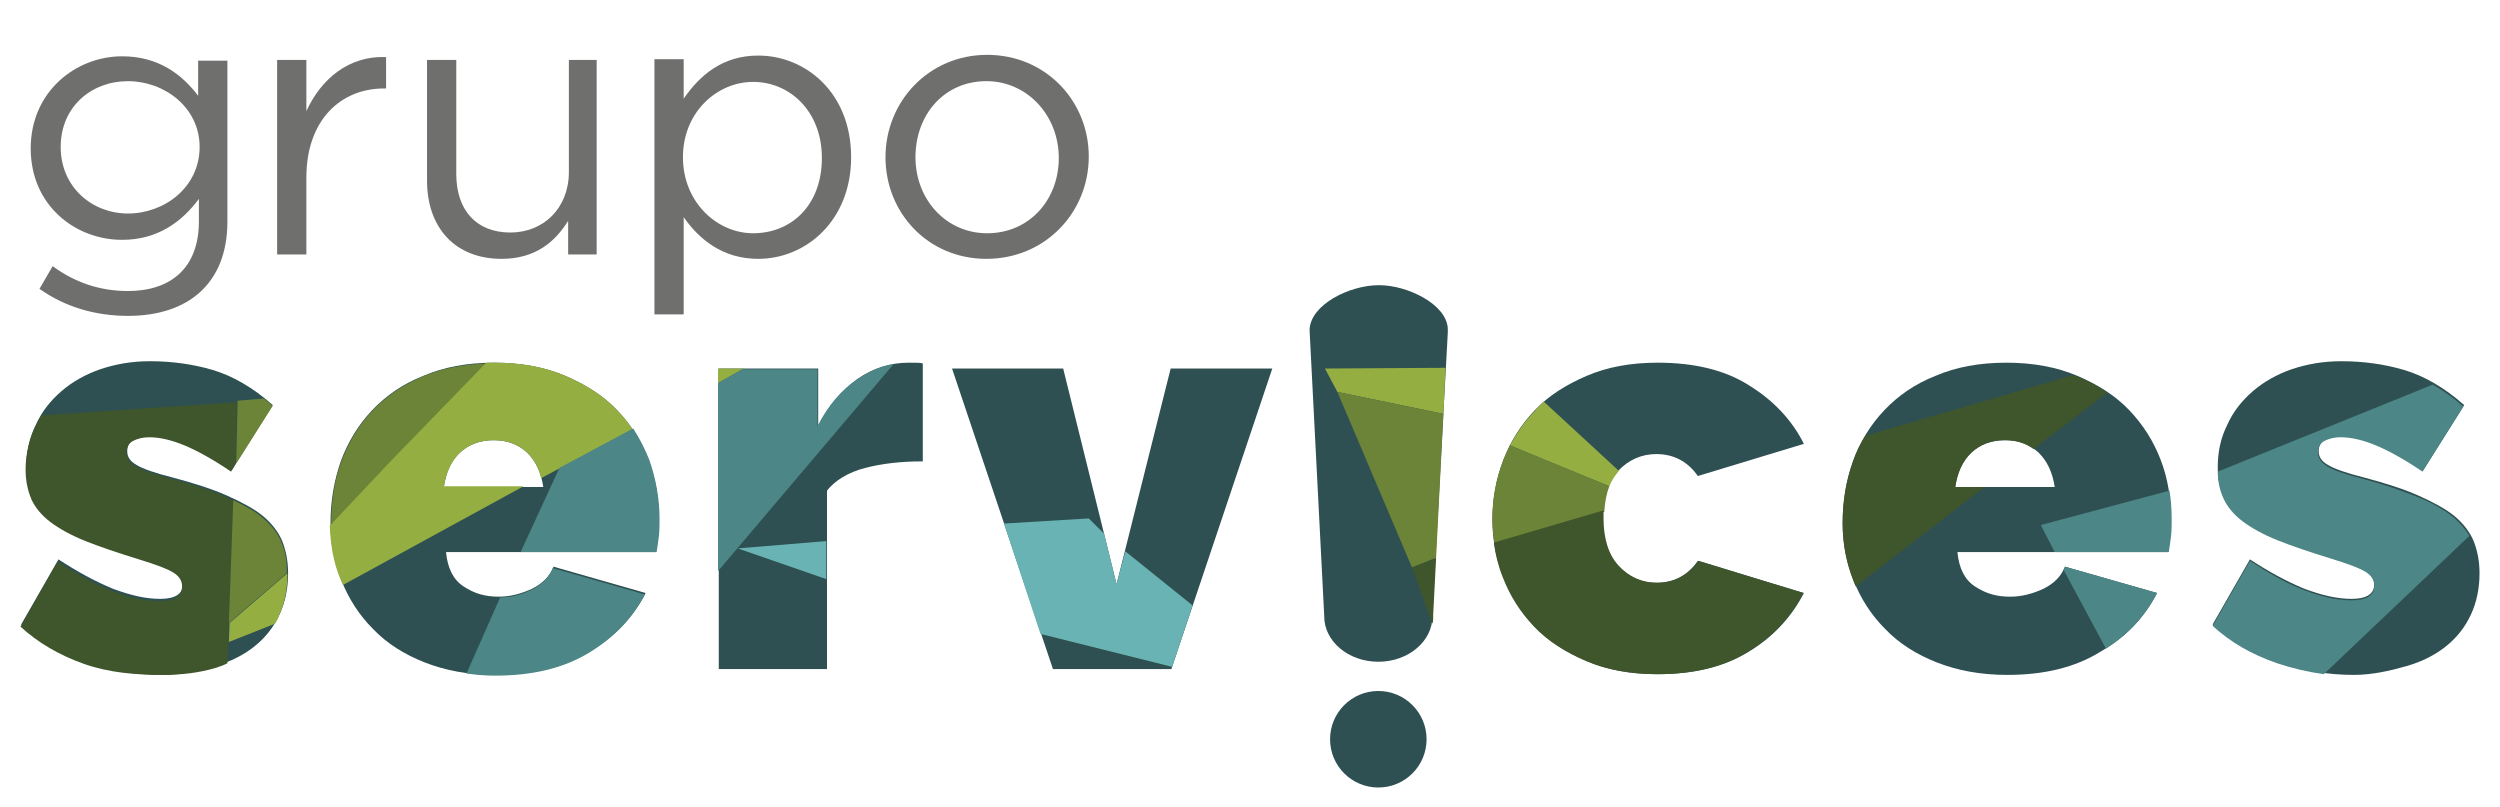 <?xml version="1.0" encoding="utf-8"?>
<!-- Generator: Adobe Illustrator 21.0.0, SVG Export Plug-In . SVG Version: 6.00 Build 0)  -->
<svg version="1.1" id="Camada_1" xmlns="http://www.w3.org/2000/svg" xmlns:xlink="http://www.w3.org/1999/xlink" x="0px" y="0px"
	 viewBox="250 240 341.9 110.3" style="enable-background:new 250 240 341.9 110.3;" xml:space="preserve">
<style type="text/css">
	.st0{fill:#6F6F6E;}
	.st1{fill:#2E5052;}
	.st2{fill:#3F552B;}
	.st3{fill:#6C8437;}
	.st4{fill:#95AE42;}
	.st5{fill:#4C8686;}
	.st6{fill:#6AB3B4;}
</style>
<g>
	<path class="st0" d="M267.5,283.2c-4.4,0-8.6-1.2-12.1-3.7l1.8-3.1c3,2.2,6.4,3.4,10.3,3.4c5.9,0,9.7-3.2,9.7-9.5v-3.1
		c-2.3,3.1-5.6,5.6-10.5,5.6c-6.4,0-12.5-4.7-12.5-12.5c0-7.8,6.2-12.6,12.5-12.6c5,0,8.2,2.5,10.4,5.4v-4.8h4v22
		C281.1,278.8,275.7,283.2,267.5,283.2z M267.5,251.1c-5,0-9.2,3.5-9.2,9c0,5.5,4.3,9.1,9.2,9.1c5,0,9.8-3.6,9.8-9.1
		C277.3,254.7,272.5,251.1,267.5,251.1z"/>
	<path class="st0" d="M291.9,274.8h-4v-26.6h4v7c2-4.4,5.8-7.6,10.9-7.4v4.3h-0.3c-5.8,0-10.6,4.2-10.6,12.2V274.8z"/>
	<path class="st0" d="M327.7,248.2h3.9v26.6h-3.9v-4.6c-1.8,2.9-4.5,5.2-9.1,5.2c-6.4,0-10.2-4.3-10.2-10.7v-16.5h4v15.6
		c0,4.9,2.7,8,7.4,8c4.5,0,8-3.3,8-8.3V248.2z"/>
	<path class="st0" d="M353.7,275.4c-4.9,0-8.1-2.7-10.2-5.7v13.3h-4v-34.9h4v5.4c2.2-3.2,5.3-5.9,10.2-5.9c6.4,0,12.7,5,12.7,13.9
		C366.4,270.2,360.2,275.4,353.7,275.4z M353,251.2c-4.9,0-9.6,4.1-9.6,10.3c0,6.2,4.7,10.4,9.6,10.4c5.2,0,9.4-3.8,9.4-10.3
		C362.4,255.2,358,251.2,353,251.2z"/>
	<path class="st0" d="M384.9,275.4c-8,0-13.8-6.3-13.8-13.9c0-7.6,5.9-14,13.9-14c8,0,13.9,6.3,13.9,13.9
		C398.9,269.1,392.9,275.4,384.9,275.4z M384.9,251.1c-5.8,0-9.7,4.6-9.7,10.4c0,5.8,4.2,10.4,9.8,10.4c5.8,0,9.8-4.6,9.8-10.3
		C394.8,255.8,390.5,251.1,384.9,251.1z"/>
	<path class="st1" d="M272.2,332.3c-3.6,0-7.1-0.6-10.5-1.8s-6.4-2.9-8.8-5.1l5.1-8.9c2.6,1.7,5,3,7.4,4c2.4,0.9,4.5,1.4,6.5,1.4
		c2.1,0,3.1-0.7,3.1-2c0-0.7-0.4-1.4-1.2-1.9c-0.8-0.5-2.4-1.1-4.7-1.8c-2.9-0.8-5.4-1.7-7.3-2.5c-2-0.8-3.5-1.7-4.8-2.6
		c-1.2-0.9-2.1-2-2.6-3.1c-0.5-1.1-0.8-2.5-0.8-4.1c0-2.1,0.4-4,1.3-5.8c0.8-1.8,2-3.3,3.5-4.6c1.5-1.3,3.3-2.3,5.3-3
		c2.1-0.7,4.3-1.1,6.8-1.1c3,0,5.9,0.4,8.6,1.2s5.5,2.4,8.2,4.8l-5.6,8.9c-2.6-1.7-4.7-2.9-6.4-3.6s-3.3-1.1-4.8-1.1
		c-0.9,0-1.6,0.2-2.2,0.5c-0.6,0.3-0.9,0.9-0.9,1.6c0,0.8,0.4,1.4,1.3,1.9c0.8,0.5,2.5,1.1,4.9,1.7c3,0.8,5.5,1.6,7.5,2.5
		s3.7,1.8,4.9,2.8c1.2,1,2.1,2.2,2.6,3.4c0.5,1.3,0.8,2.7,0.8,4.4c0,2.1-0.4,4-1.2,5.7c-0.8,1.7-1.9,3.1-3.4,4.3
		c-1.5,1.2-3.3,2.1-5.4,2.7S274.9,332.3,272.2,332.3z"/>
	<path class="st1" d="M317.7,332.3c-3.6,0-6.8-0.6-9.6-1.7s-5.2-2.6-7.1-4.6c-1.9-1.9-3.3-4.1-4.3-6.6c-1-2.5-1.5-5.1-1.5-7.9
		c0-3,0.5-5.8,1.4-8.4c1-2.7,2.4-5,4.3-7c1.9-2,4.2-3.6,7-4.7c2.8-1.2,6-1.8,9.7-1.8c3.6,0,6.9,0.6,9.7,1.8s5.2,2.7,7.1,4.7
		c1.9,2,3.3,4.2,4.3,6.8c1,2.6,1.4,5.3,1.4,8.1c0,0.8,0,1.6-0.1,2.4c-0.1,0.8-0.2,1.5-0.3,2.1H311c0.2,2.2,1,3.8,2.4,4.7
		c1.5,1,3,1.4,4.8,1.4c1.6,0,3.1-0.4,4.6-1.1c1.4-0.7,2.4-1.7,2.9-3l12.6,3.6c-1.7,3.3-4.2,6-7.7,8
		C327.1,331.3,322.8,332.3,317.7,332.3z M324.3,306.6c-0.3-2-1-3.5-2.2-4.7c-1.2-1.1-2.7-1.7-4.6-1.7s-3.4,0.6-4.6,1.7
		c-1.2,1.1-1.9,2.7-2.2,4.7H324.3z"/>
	<path class="st1" d="M376.1,303.1c-2.9,0-5.5,0.3-7.8,0.9s-4.1,1.7-5.2,3.1v24.4h-14.8v-41.1h13.6v7.8c1.5-2.8,3.3-4.9,5.4-6.4
		c2.2-1.5,4.5-2.2,7-2.2c1,0,1.6,0,1.9,0.1V303.1z"/>
	<path class="st1" d="M394,331.5l-13.8-41.1h15.2l7.3,29.5l7.4-29.5H424l-13.8,41.1H394z"/>
	<path class="st1" d="M454.1,311c0-2.8,0.5-5.5,1.5-8.1c1-2.6,2.4-4.8,4.3-6.8c1.9-2,4.3-3.5,7.1-4.7s6-1.8,9.7-1.8
		c5,0,9.2,1,12.5,3.1c3.4,2.1,5.9,4.8,7.5,8l-14.5,4.4c-1.4-2-3.3-3-5.7-3c-2,0-3.8,0.8-5.2,2.3c-1.4,1.5-2.1,3.7-2.1,6.5
		s0.7,5,2.1,6.5c1.4,1.5,3.1,2.3,5.2,2.3c2.4,0,4.3-1,5.7-3l14.5,4.4c-1.7,3.3-4.2,6-7.5,8c-3.4,2.1-7.5,3.1-12.5,3.1
		c-3.6,0-6.9-0.6-9.7-1.8s-5.2-2.7-7.1-4.7c-1.9-2-3.3-4.2-4.3-6.8C454.6,316.5,454.1,313.8,454.1,311z"/>
	<path class="st1" d="M524.5,332.3c-3.6,0-6.8-0.6-9.6-1.7s-5.2-2.6-7.1-4.6c-1.9-1.9-3.3-4.1-4.3-6.6c-1-2.5-1.5-5.1-1.5-7.9
		c0-3,0.5-5.8,1.4-8.4c1-2.7,2.4-5,4.3-7c1.9-2,4.2-3.6,7-4.7c2.8-1.2,6-1.8,9.7-1.8c3.6,0,6.9,0.6,9.7,1.8s5.2,2.7,7.1,4.7
		c1.9,2,3.3,4.2,4.3,6.8c1,2.6,1.4,5.3,1.4,8.1c0,0.8,0,1.6-0.1,2.4c-0.1,0.8-0.2,1.5-0.3,2.1h-28.8c0.2,2.2,1,3.8,2.4,4.7
		c1.5,1,3,1.4,4.8,1.4c1.6,0,3.1-0.4,4.6-1.1c1.4-0.7,2.4-1.7,2.9-3l12.6,3.6c-1.7,3.3-4.2,6-7.7,8
		C533.8,331.3,529.5,332.3,524.5,332.3z M531,306.6c-0.3-2-1-3.5-2.2-4.7c-1.2-1.1-2.7-1.7-4.6-1.7s-3.4,0.6-4.6,1.7
		c-1.2,1.1-1.9,2.7-2.2,4.7H531z"/>
	<path class="st1" d="M571.9,332.3c-3.6,0-7.1-0.6-10.5-1.8s-6.4-2.9-8.8-5.1l5.1-8.9c2.6,1.7,5,3,7.4,4c2.4,0.9,4.5,1.4,6.5,1.4
		c2.1,0,3.1-0.7,3.1-2c0-0.7-0.4-1.4-1.2-1.9c-0.8-0.5-2.4-1.1-4.7-1.8c-2.9-0.8-5.4-1.7-7.3-2.5c-2-0.8-3.5-1.7-4.8-2.6
		c-1.2-0.9-2.1-2-2.6-3.1c-0.5-1.1-0.8-2.5-0.8-4.1c0-2.1,0.4-4,1.3-5.8c0.8-1.8,2-3.3,3.5-4.6c1.5-1.3,3.3-2.3,5.3-3
		c2.1-0.7,4.3-1.1,6.8-1.1c3,0,5.9,0.4,8.6,1.2s5.5,2.4,8.2,4.8l-5.6,8.9c-2.6-1.7-4.7-2.9-6.4-3.6s-3.3-1.1-4.8-1.1
		c-0.9,0-1.6,0.2-2.2,0.5c-0.6,0.3-0.9,0.9-0.9,1.6c0,0.8,0.4,1.4,1.3,1.9c0.8,0.5,2.5,1.1,4.9,1.7c3,0.8,5.5,1.6,7.5,2.5
		s3.7,1.8,4.9,2.8c1.2,1,2.1,2.2,2.6,3.4c0.5,1.3,0.8,2.7,0.8,4.4c0,2.1-0.4,4-1.2,5.7c-0.8,1.7-1.9,3.1-3.4,4.3
		c-1.5,1.2-3.3,2.1-5.4,2.7S574.5,332.3,571.9,332.3z"/>
	<path class="st2" d="M272.2,332.3c2.7,0,5-0.3,7.1-0.9c0.6-0.2,1.3-0.4,1.8-0.7l0.8-22.3c-0.3-0.1-0.6-0.3-0.9-0.4
		c-2-0.9-4.5-1.7-7.5-2.5c-2.4-0.6-4.1-1.2-4.9-1.7c-0.8-0.5-1.3-1.1-1.3-1.9c0-0.7,0.3-1.3,0.9-1.6c0.6-0.3,1.3-0.5,2.2-0.5
		c1.5,0,3.1,0.4,4.8,1.1s3.9,1.9,6.4,3.6l0.6-1l0.2-8.5l-26.7,1.8c-0.3,0.5-0.6,1-0.9,1.6c-0.8,1.8-1.3,3.7-1.3,5.8
		c0,1.6,0.3,2.9,0.8,4.1c0.5,1.1,1.4,2.2,2.6,3.1c1.2,0.9,2.8,1.8,4.8,2.6c2,0.8,4.4,1.6,7.3,2.5c2.3,0.7,3.9,1.3,4.7,1.8
		c0.8,0.5,1.2,1.1,1.2,1.9c0,1.3-1,2-3.1,2c-2,0-4.2-0.5-6.5-1.4c-2.4-0.9-4.8-2.3-7.4-4l-5.1,8.9c2.4,2.2,5.3,3.9,8.7,5.1
		S268.6,332.3,272.2,332.3z"/>
	<path class="st3" d="M282.3,303.4l5-7.9c-0.4-0.3-0.8-0.7-1.2-1l-3.6,0.3L282.3,303.4z"/>
	<path class="st3" d="M288.5,314.2c-0.5-1.3-1.4-2.4-2.6-3.4c-1-0.9-2.4-1.6-4-2.4l-0.6,16.8l7.9-6.8
		C289.3,316.8,289,315.4,288.5,314.2z"/>
	<path class="st4" d="M289.3,318.4l-7.9,6.8l-0.1,2.6l6.3-2.5c0.2-0.3,0.4-0.6,0.5-1c0.8-1.7,1.2-3.6,1.2-5.7
		C289.3,318.5,289.3,318.5,289.3,318.4z"/>
	<path class="st3" d="M308,291.4c-2.8,1.2-5.1,2.7-7,4.7c-1.9,2-3.3,4.3-4.3,7c-1,2.7-1.4,5.5-1.4,8.4c0,0.2,0,0.3,0,0.5l21.5-22.3
		C313.4,289.8,310.5,290.4,308,291.4z"/>
	<path class="st4" d="M310.7,306.6c0.3-2,1-3.5,2.2-4.7c1.2-1.1,2.7-1.7,4.6-1.7s3.4,0.6,4.6,1.7c0.9,0.9,1.6,2.1,1.9,3.5l12.5-6.7
		c-0.6-0.9-1.3-1.8-2.1-2.6c-1.9-2-4.3-3.5-7.1-4.7s-6-1.8-9.7-1.8c-0.4,0-0.7,0-1.1,0c-3.7,3.8-13.1,13.5-13.1,13.5l0,0l-8.3,8.8
		c0.1,2.6,0.5,5.1,1.5,7.4c0.1,0.2,0.2,0.5,0.3,0.7l24.7-13.5H310.7z"/>
	<g>
		<path class="st5" d="M326.5,304l-5.3,11.5h18.6c0.1-0.6,0.2-1.3,0.3-2.1c0.1-0.8,0.1-1.6,0.1-2.4c0-2.8-0.5-5.5-1.4-8.1
			c-0.6-1.5-1.3-2.9-2.2-4.3L326.5,304z"/>
		<path class="st5" d="M322.8,320.6c-1.4,0.7-2.8,1.1-4.4,1.1l-4.6,10.4c1.3,0.2,2.6,0.3,3.9,0.3c5.1,0,9.3-1,12.8-3.1
			c3.5-2.1,6-4.8,7.7-8l-12.6-3.6C325.2,318.8,324.2,319.9,322.8,320.6z"/>
	</g>
	<polygon class="st4" points="351.7,290.4 348.2,290.4 348.2,292.4 	"/>
	<path class="st5" d="M351.7,290.4l-3.5,2v25.7l24-28.3c-1.8,0.3-3.4,1-5,2.1c-2.2,1.5-4,3.6-5.4,6.4v-7.8H351.7z"/>
	<polygon class="st6" points="363,314 350.9,315 363,319.2 	"/>
	<polygon class="st6" points="392.3,326.7 410.3,331.2 413.1,322.8 403.9,315.4 403.9,315.4 402.7,319.9 401,313 398.9,310.9 
		387.3,311.6 	"/>
	<path class="st4" d="M460,296.1c-1.4,1.4-2.5,3-3.5,4.8c3.3,1.4,10.9,4.5,13.6,5.6c0.3-0.8,0.8-1.5,1.3-2.1l-10.3-9.5
		C460.7,295.4,460.3,295.7,460,296.1z"/>
	<path class="st3" d="M470.1,306.5l-13.6-5.6c-0.3,0.6-0.6,1.3-0.9,2c-1,2.6-1.5,5.3-1.5,8.1c0,1.1,0.1,2.3,0.3,3.4
		c3.2-0.9,11.4-3.3,15-4.4C469.5,308.6,469.7,307.5,470.1,306.5z"/>
	<path class="st2" d="M482.3,316.7c-1.4,2-3.3,3-5.7,3c-2,0-3.8-0.8-5.2-2.3c-1.4-1.5-2.1-3.7-2.1-6.5c0-0.4,0-0.7,0-1.1l-15,4.4
		c0.2,1.6,0.6,3.2,1.2,4.7c1,2.6,2.4,4.8,4.3,6.8c1.9,2,4.3,3.5,7.1,4.7s6,1.8,9.7,1.8c5,0,9.2-1,12.5-3.1c3.4-2.1,5.9-4.8,7.5-8
		L482.3,316.7z"/>
	<path class="st2" d="M521.3,306.6h-3.9c0.3-2,1-3.5,2.2-4.7c1.2-1.1,2.7-1.7,4.6-1.7c1.5,0,2.8,0.4,3.9,1.2l10.1-7.7
		c-1.3-0.9-2.6-1.6-4.1-2.2c-0.2-0.1-0.4-0.1-0.6-0.2l-28.4,8.3c-0.7,1.1-1.3,2.3-1.7,3.6c-1,2.7-1.4,5.5-1.4,8.4
		c0,2.8,0.5,5.4,1.5,7.9c0.1,0.3,0.2,0.5,0.3,0.7l17.2-13.3L521.3,306.6z"/>
	<g>
		<path class="st5" d="M531,315.5h15.6c0.1-0.6,0.2-1.3,0.3-2.1c0.1-0.8,0.1-1.6,0.1-2.4c0-1.3-0.1-2.7-0.3-3.9l-17.6,4.7L531,315.5
			z"/>
		<path class="st5" d="M538,328.7c3.1-2,5.4-4.5,7-7.6l-12.6-3.6c0,0.1-0.1,0.3-0.2,0.4l0,0.1l0-0.1L538,328.7z"/>
	</g>
	<path class="st5" d="M587.7,313.3c-0.5-0.9-1.2-1.7-2.1-2.5c-1.2-1-2.9-2-4.9-2.8s-4.5-1.7-7.5-2.5c-2.4-0.6-4.1-1.2-4.9-1.7
		c-0.8-0.5-1.3-1.1-1.3-1.9c0-0.7,0.3-1.3,0.9-1.6c0.6-0.3,1.3-0.5,2.2-0.5c1.5,0,3.1,0.4,4.8,1.1s3.9,1.9,6.4,3.6l5.6-8.9
		c-1.4-1.2-2.8-2.2-4.2-3l-29.4,11.9c0,1.4,0.3,2.6,0.8,3.7c0.5,1.1,1.4,2.2,2.6,3.1c1.2,0.9,2.8,1.8,4.8,2.6c2,0.8,4.4,1.6,7.3,2.5
		c2.3,0.7,3.9,1.3,4.7,1.8c0.8,0.5,1.2,1.1,1.2,1.9c0,1.3-1,2-3.1,2c-2,0-4.2-0.5-6.5-1.4c-2.4-0.9-4.8-2.3-7.4-4l-5.1,8.9
		c2.4,2.2,5.3,3.9,8.8,5.1c2.1,0.7,4.2,1.2,6.4,1.5L587.7,313.3z"/>
	<path class="st1" d="M448,285.5c0-0.1,0-0.1,0-0.2c0-0.1,0-0.1,0-0.2l0-0.2l0,0c-0.2-3.3-5.5-5.9-9.4-5.9c-4.1,0-9.4,2.7-9.5,6.1
		l0,0l0,0.1c0,0,0,0,0,0c0,0,0,0,0,0l2,39h0c0,0,0,0.1,0,0.1c0,3.4,3.3,6.2,7.4,6.2s7.4-2.8,7.4-6.2c0-0.1,0-0.1,0-0.2h0L448,285.5z
		"/>
	<circle class="st1" cx="438.5" cy="341.1" r="6.6"/>
	<polygon class="st4" points="432.9,293.6 447.4,296.6 447.7,290.3 431.2,290.4 	"/>
	<polygon class="st3" points="443.1,317.6 446.4,316.3 447.4,296.6 432.9,293.6 	"/>
	<path class="st2" d="M446.4,316.3l-3.3,1.3l2.8,7.7c0.1-0.3,0.1-0.6,0.1-0.8c0-0.1,0-0.1,0-0.2l0-0.2L446.4,316.3z"/>
</g>
</svg>
